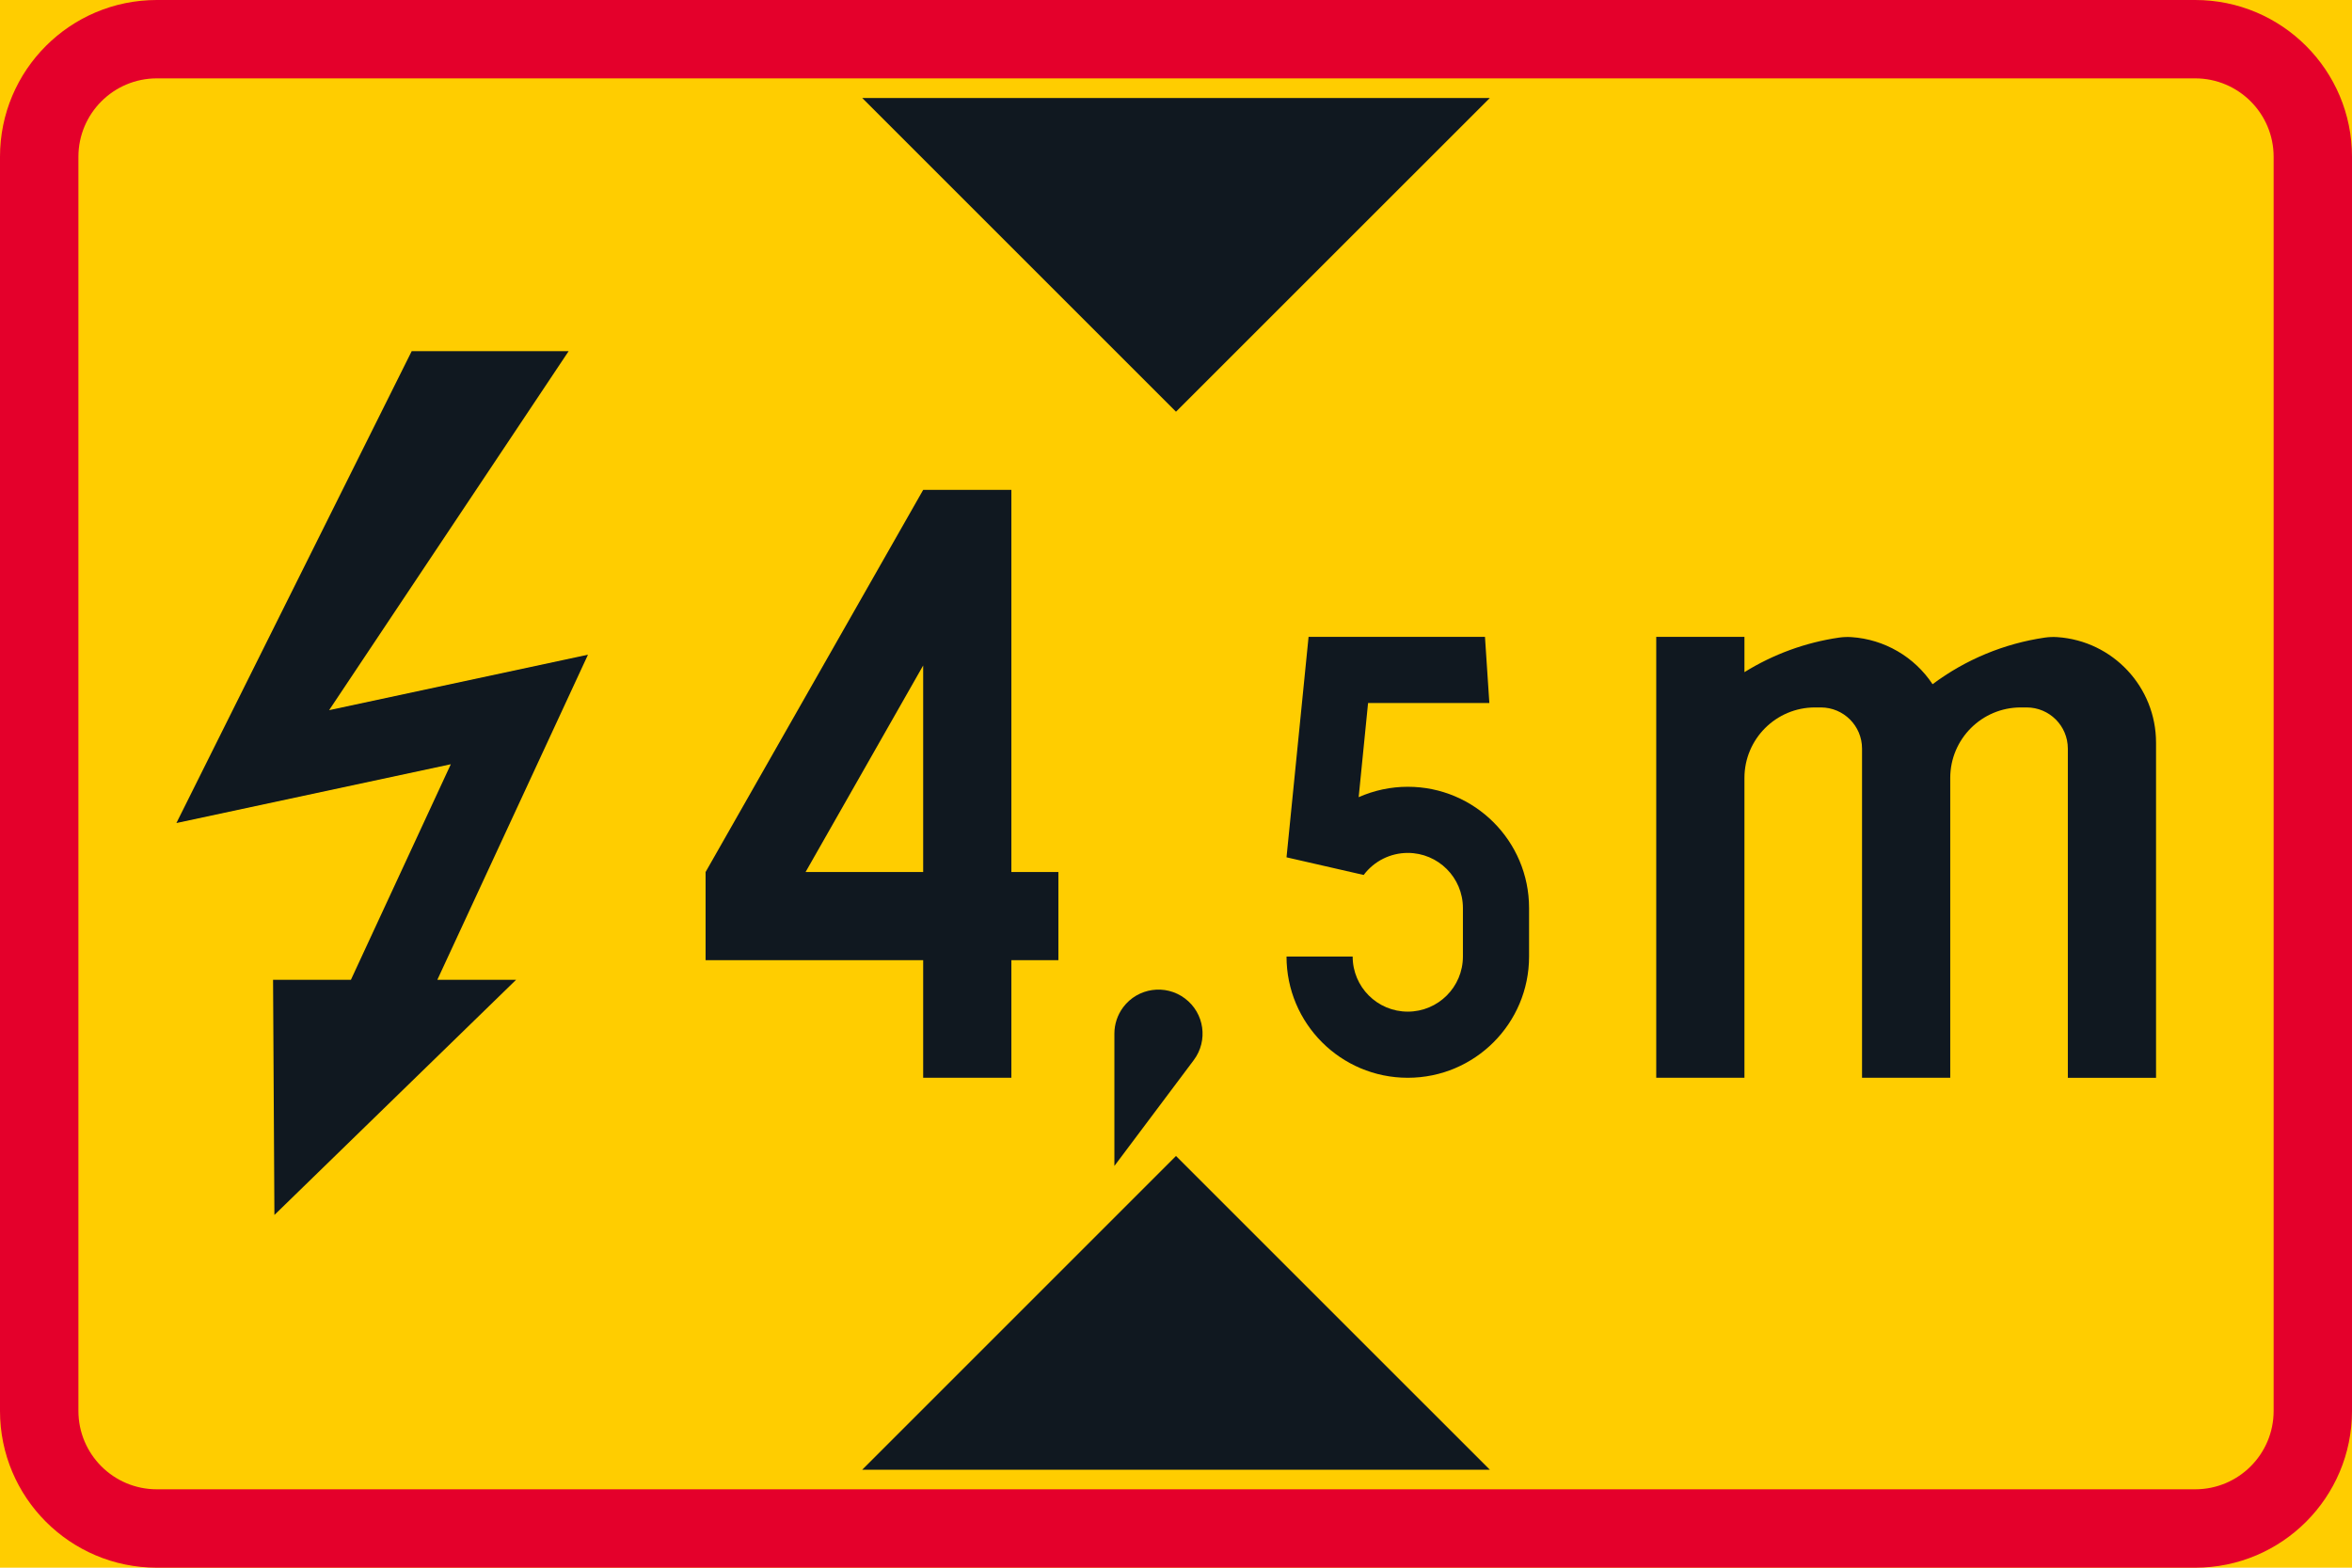 <?xml version="1.0" encoding="UTF-8" standalone="no"?>
<!-- Generator: Adobe Illustrator 16.0.0, SVG Export Plug-In . SVG Version: 6.00 Build 0)  -->

<svg
   xmlns:dc="http://purl.org/dc/elements/1.1/"
   xmlns:cc="http://creativecommons.org/ns#"
   xmlns:rdf="http://www.w3.org/1999/02/22-rdf-syntax-ns#"
   xmlns:svg="http://www.w3.org/2000/svg"
   xmlns="http://www.w3.org/2000/svg"
   xmlns:sodipodi="http://sodipodi.sourceforge.net/DTD/sodipodi-0.dtd"
   xmlns:inkscape="http://www.inkscape.org/namespaces/inkscape"
   version="1.1"
   id="Layer_1"
   x="0px"
   y="0px"
   width="396.849"
   height="264.568"
   viewBox="0 0 396.849 264.568"
   xml:space="preserve"
   sodipodi:docname="H8.svg"
   inkscape:version="0.92.5 (2060ec1f9f, 2020-04-08)"><defs
   id="defs3886" /><sodipodi:namedview
   pagecolor="#ffffff"
   bordercolor="#666666"
   borderopacity="1"
   objecttolerance="10"
   gridtolerance="10"
   guidetolerance="10"
   inkscape:pageopacity="0"
   inkscape:pageshadow="2"
   inkscape:window-width="640"
   inkscape:window-height="480"
   id="namedview3884"
   showgrid="false"
   inkscape:zoom="0.55503813"
   inkscape:cx="198.4245"
   inkscape:cy="132.28399"
   inkscape:window-x="0"
   inkscape:window-y="0"
   inkscape:window-maximized="0"
   inkscape:current-layer="Layer_1" />
<g
   id="LWPOLYLINE_39_"
   transform="translate(-14.174,-80.314)">
	<rect
   x="14.174"
   y="80.314"
   style="fill:#ffcd00"
   width="396.849"
   height="264.568"
   id="rect3850" />
</g>
<g
   id="LWPOLYLINE_41_"
   transform="translate(-14.174,-80.314)">
	<path
   style="fill:#e4002b"
   d="m 40.632,344.882 h 343.937 c 14.608,0 26.454,-11.844 26.454,-26.457 V 106.772 c 0,-14.612 -11.846,-26.458 -26.454,-26.458 H 40.632 c -14.613,0 -26.458,11.846 -26.458,26.458 v 211.653 c 0,14.613 11.845,26.457 26.458,26.457 z"
   id="path3853"
   inkscape:connector-curvature="0" />
</g>
<g
   id="LWPOLYLINE_40_"
   transform="translate(-14.174,-80.314)">
	<path
   style="fill:#ffcd00"
   d="m 40.632,331.651 h 343.937 c 7.304,0 13.231,-5.918 13.231,-13.227 V 106.772 c 0,-7.304 -5.928,-13.231 -13.231,-13.231 H 40.632 c -7.304,0 -13.227,5.928 -13.227,13.231 v 211.653 c 10e-4,7.308 5.924,13.226 13.227,13.226 z"
   id="path3856"
   inkscape:connector-curvature="0" />
</g>
<g
   id="LWPOLYLINE_42_"
   transform="translate(-14.174,-80.314)">
	<polygon
   style="fill:#101820"
   points="212.597,149.794 265.55,96.851 159.654,96.851 "
   id="polygon3859" />
</g>
<g
   id="LWPOLYLINE_43_"
   transform="translate(-14.174,-80.314)">
	<polygon
   style="fill:#101820"
   points="212.597,275.397 159.654,328.345 265.55,328.345 "
   id="polygon3862" />
</g>
<g
   id="LWPOLYLINE_44_"
   transform="translate(-14.174,-80.314)">
	<polyline
   style="fill:#101820"
   points="110.123,139.573 83.641,139.573 43.938,219.212 90.239,209.29 73.382,245.669    60.247,245.669 60.475,285.354 101.25,245.669 87.963,245.669 113.384,190.802 69.704,200.163 110.123,139.573  "
   id="polyline3865" />
</g>
<g
   id="LWPOLYLINE_47_"
   transform="translate(-14.174,-80.314)">
	<polygon
   style="fill:#101820"
   points="184.821,227.478 192.755,227.478 192.755,242.36 184.821,242.36 184.821,262.202 169.939,262.202 169.939,242.36 133.227,242.36 133.227,227.478 169.939,162.99 184.821,162.99 "
   id="polygon3868" />
</g>
<g
   id="LWPOLYLINE_49_"
   transform="translate(-14.174,-80.314)">
	<path
   style="fill:#101820"
   d="m 231.246,241.739 c 0,11.303 9.155,20.463 20.462,20.463 11.299,0 20.463,-9.16 20.463,-20.463 v -8.184 c 0,-11.303 -9.164,-20.463 -20.463,-20.463 -2.854,0 -5.681,0.598 -8.288,1.756 l 1.586,-15.895 h 20.463 l -0.738,-11.162 h -29.764 l -3.721,37.205 13.021,2.979 c 1.751,-2.34 4.514,-3.721 7.44,-3.721 5.134,0 9.302,4.162 9.302,9.301 v 8.184 c 0,5.139 -4.168,9.301 -9.302,9.301 -5.143,0 -9.301,-4.162 -9.301,-9.301 z"
   id="path3871"
   inkscape:connector-curvature="0" />
</g>
<g
   id="LWPOLYLINE_50_"
   transform="translate(-14.174,-80.314)">
	<path
   style="fill:#101820"
   d="m 215.588,259.229 c 2.472,-3.291 1.806,-7.951 -1.486,-10.418 -3.283,-2.467 -7.952,-1.801 -10.414,1.486 -0.966,1.291 -1.486,2.859 -1.486,4.463 v 22.324 z"
   id="path3874"
   inkscape:connector-curvature="0" />
</g>
<g
   id="LWPOLYLINE_51_"
   transform="translate(-14.174,-80.314)">
	<path
   style="fill:#101820"
   d="m 363.076,206.646 c 0,-3.834 -3.109,-6.943 -6.948,-6.943 h -0.994 c -6.574,0 -11.899,5.33 -11.899,11.904 v 50.596 h -14.883 v -55.557 c 0,-3.834 -3.109,-6.943 -6.948,-6.943 h -0.994 c -6.574,0 -11.899,5.33 -11.899,11.904 v 50.596 h -14.882 v -74.41 h 14.882 v 5.955 c 4.86,-3.019 10.295,-5.007 15.957,-5.832 0.693,-0.1 1.396,-0.127 2.098,-0.082 5.554,0.37 10.614,3.311 13.688,7.947 5.563,-4.158 12.073,-6.862 18.939,-7.865 0.693,-0.1 1.396,-0.127 2.098,-0.082 9.383,0.63 16.669,8.422 16.669,17.818 v 56.551 h -14.882 v -55.557 z"
   id="path3877"
   inkscape:connector-curvature="0" />
</g>
<g
   id="LWPOLYLINE_48_"
   transform="translate(-14.174,-80.314)">
	<polygon
   style="fill:#ffcd00"
   points="169.939,227.478 150.097,227.478 169.939,192.622 "
   id="polygon3880" />
</g>
</svg>